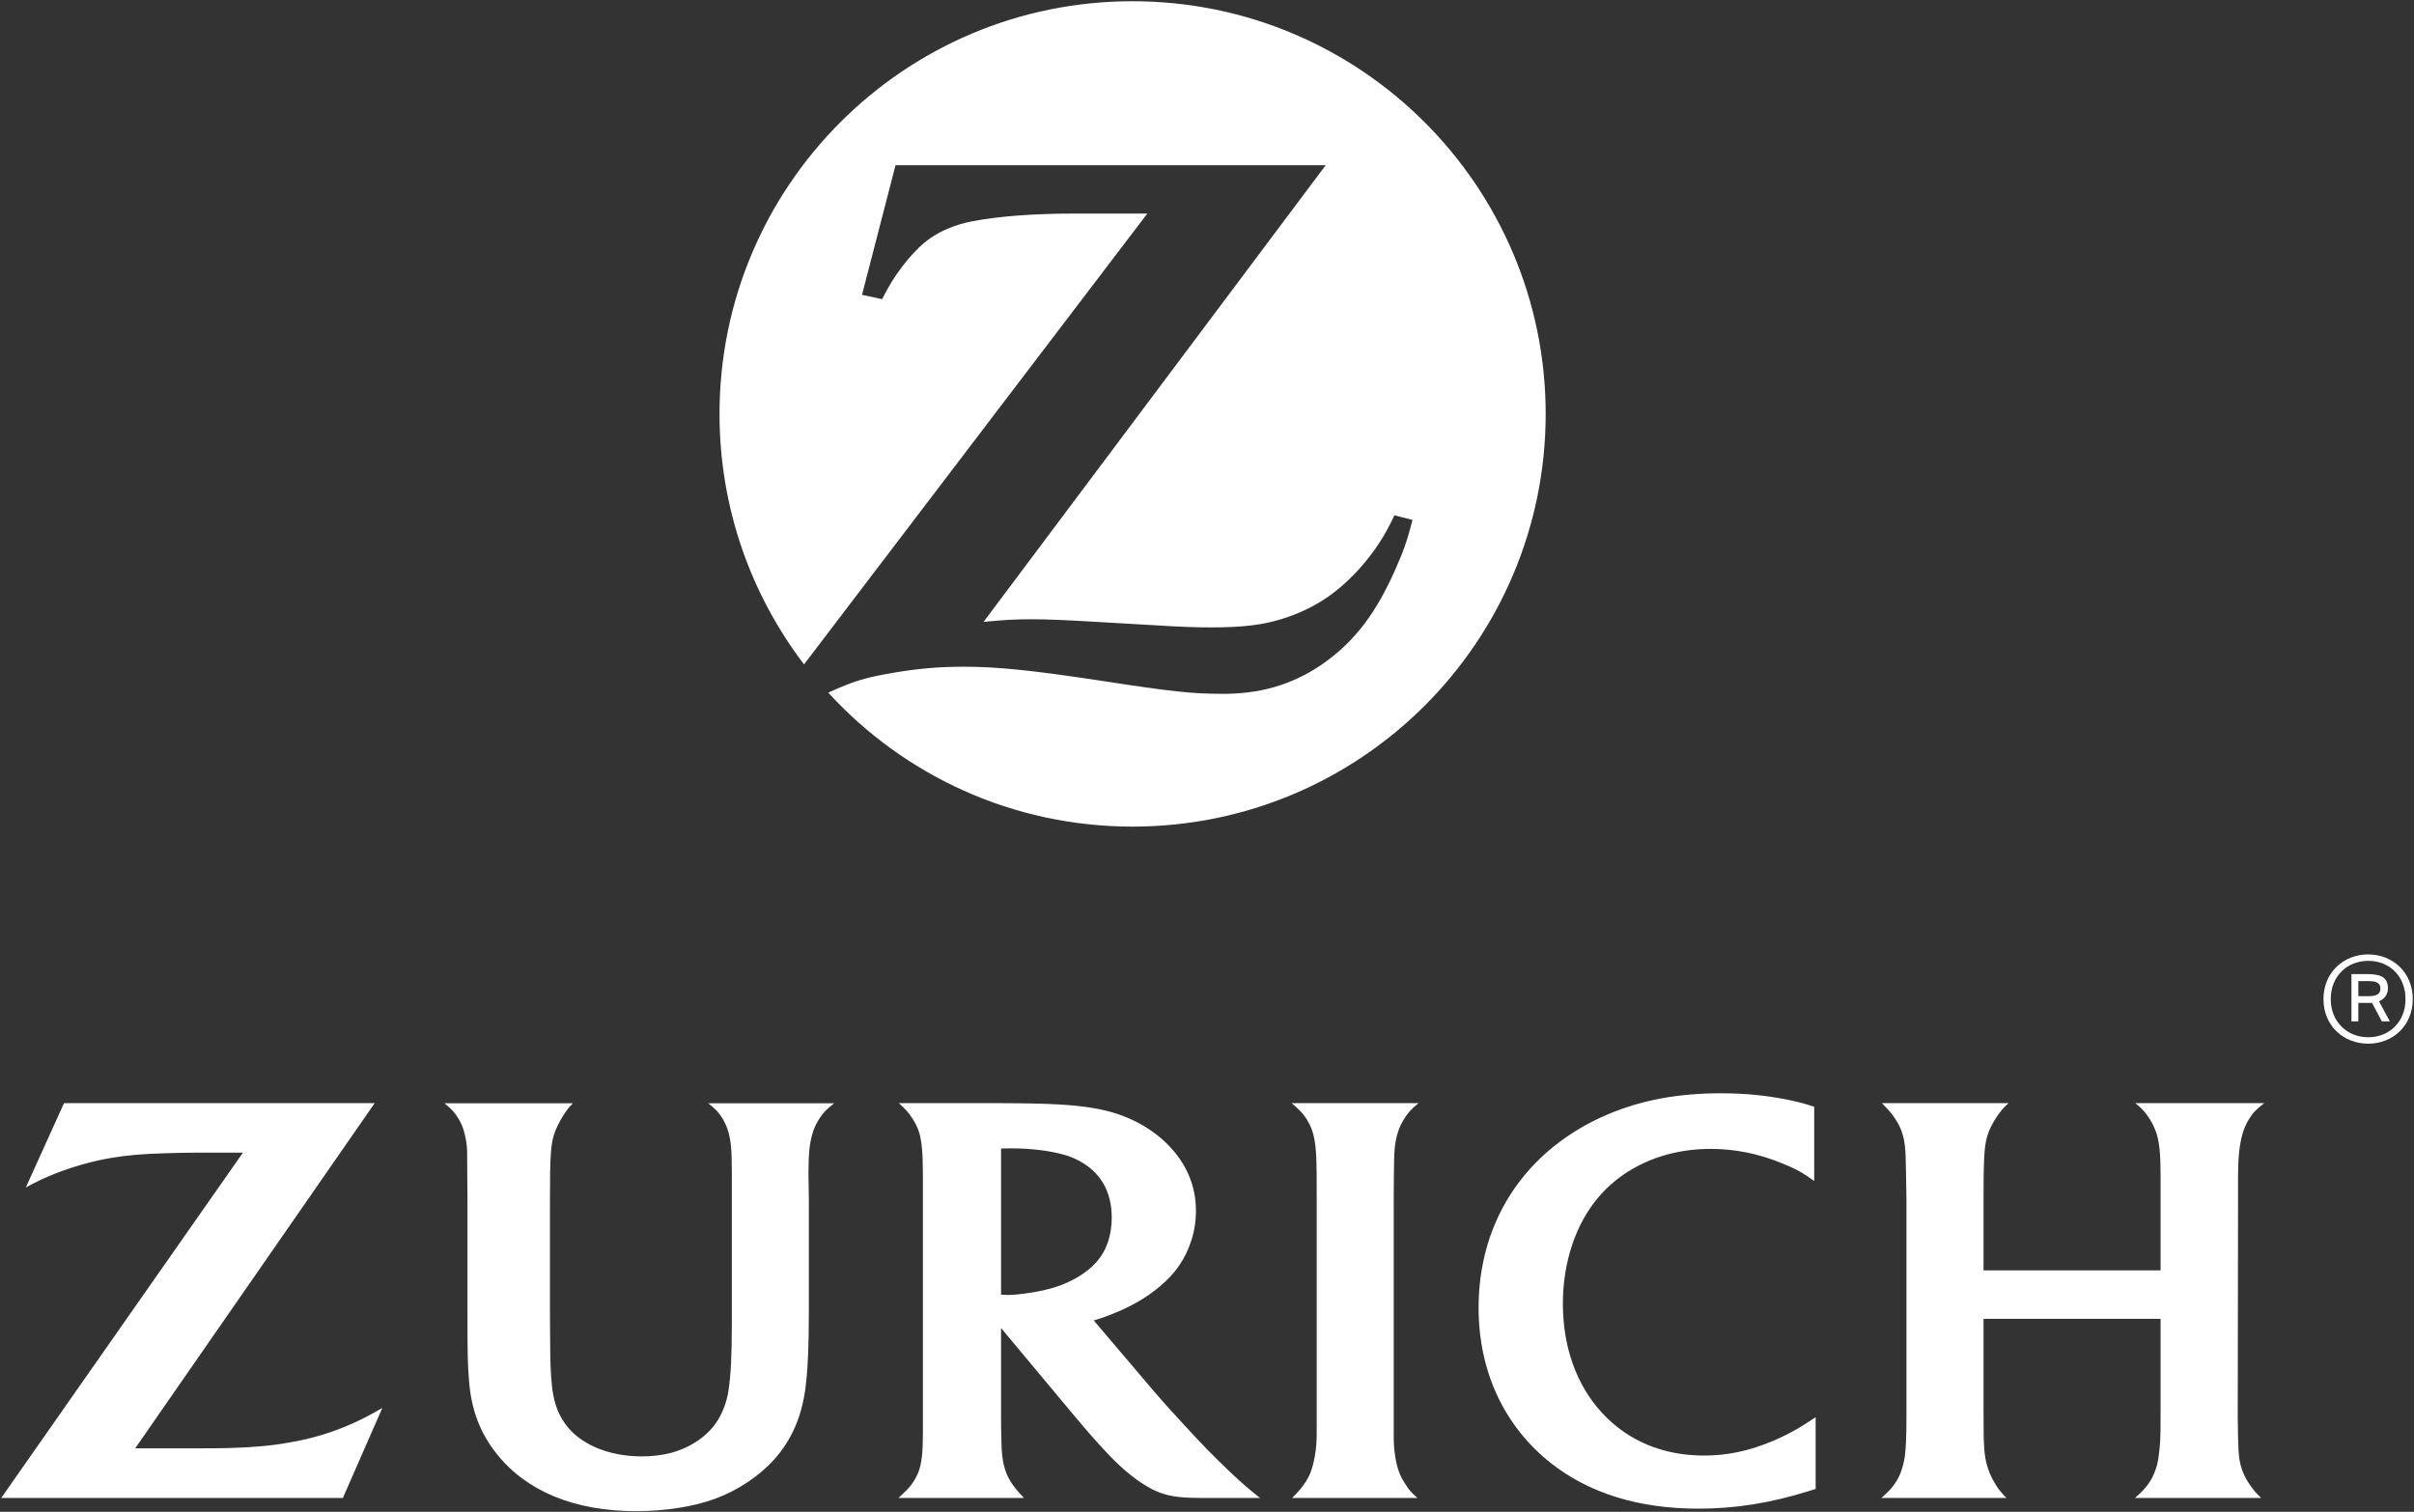 <svg version="1.2" baseProfile="tiny-ps" xmlns="http://www.w3.org/2000/svg" viewBox="0 0 1595 999" width="1595" height="999">
	<rect x="0" y="0" width="1595" height="999" fill="#333333" stroke="none"/>
	<title>Zurich_Insurance_Group_logo-svg</title>
	<style>
		tspan { white-space:pre }
		.shp0 { fill: #ffffff } 
	</style>
	<g id="Layer">
		<path id="Layer" class="shp0" d="M748.25 0.81C597.49 0.81 475.41 123.01 475.41 273.51C475.41 335.67 496.21 393.02 531.25 439.02L758.07 141.12L709.54 141.12C683.75 141.12 659.48 142.85 641.96 146.31C631.37 148.43 621.94 152.28 614.24 157.67C605.19 164.01 593.83 177.49 586.51 190.76C585.75 192.31 584.39 194.62 582.85 197.69L569.56 194.81L591.71 109.17L875.92 109.17L649.87 410.92C664.5 409.57 670.47 409.19 682.41 409.19C691.46 409.19 705.32 409.77 724.19 410.92L764.25 413.23C778.69 414.2 790.81 414.58 800.05 414.58C820.84 414.58 834.33 413.04 847.61 408.81C858.01 405.53 867.82 400.92 876.88 394.76C892.85 383.79 908.06 366.28 917.31 348.57C918.27 346.83 919.62 344.14 921.35 340.49L933.29 343.57C929.44 358.38 927.33 364.16 921.35 377.63C909.22 404.76 895.55 422.86 876.68 436.71C857.43 450.96 835.86 458.08 810.65 458.46L806.79 458.46C787.92 458.46 773.48 456.92 728.62 449.99C682.99 443.06 659.69 440.56 636.77 440.56C621.37 440.56 607.13 441.72 592.3 444.22C572.65 447.49 564.96 449.61 547.24 457.68C597.1 512.15 668.73 546.21 748.26 546.21C899.02 546.21 1021.28 424.21 1021.28 273.32C1021.1 123.02 899.02 0.82 748.26 0.82" />
		<path id="Layer" fill-rule="evenodd" class="shp0" d="M920.97 777.24L920.88 792.56L920.88 949.82C920.88 958.04 922.18 966.77 924.4 972.7C925.4 975.36 926.81 978.1 928.56 980.65C931.05 984.71 932.51 986.33 936.59 989.85L853.75 989.85C858.35 985.1 859.76 983.52 861.71 980.65C863.41 978.29 864.83 975.7 865.88 973.06C868.36 966.71 869.99 956.97 869.99 947.78L869.99 791.59C869.99 789.04 869.95 783.8 869.95 775.85C869.8 760.36 869.14 754.07 867.22 747.77C866.28 744.8 864.85 741.99 863.18 739.25C860.68 735.54 858.89 733.63 853.47 728.94L937.25 728.94C932.05 733.29 930.13 735.4 927.47 739.83C925.89 742.39 924.62 745.13 923.7 747.95C921.49 755.03 921.05 759.8 920.98 777.24M1478.74 777.13L1478.74 792.54L1478.54 936.08C1478.54 937.46 1478.58 941.93 1478.74 949.59C1479.04 962.48 1479.62 967.03 1482.17 973.2C1483.34 976.06 1484.93 978.9 1487.01 981.77C1489.26 984.96 1490.54 986.42 1493.98 989.84L1410.59 989.84C1412.31 988.44 1413.42 987.26 1414.19 986.59C1418.7 982.25 1421.68 977.8 1423.57 972.91C1425.05 969.4 1425.95 965.59 1426.36 961.64C1427.41 954.32 1427.55 949.19 1427.55 935.12L1427.55 871.46L1310.59 871.46L1310.59 934.67C1310.59 939.56 1310.62 944.69 1310.69 950.25C1311.06 961.32 1311.89 966.24 1314.52 973.14C1315.72 976.06 1317.19 978.76 1318.71 981.23C1320.87 984.54 1322.12 986.11 1325.72 989.84L1243.06 989.84C1244.38 988.66 1245.32 987.83 1245.92 987.23C1250.84 982.68 1253.83 978.27 1256 972.65C1257.21 969.1 1258.12 965.66 1258.59 962.29C1259.37 955.64 1259.65 949.28 1259.65 934.81L1259.65 791.94L1259.37 775.42C1259.12 758.04 1258.71 754.42 1256.55 747.81C1255.43 744.62 1253.83 741.64 1252.01 738.99C1249.79 735.66 1248.45 734.07 1243.42 728.93L1327.08 728.93C1325.84 730.13 1324.76 731.12 1324.19 731.75C1319.96 736.19 1315.18 743.97 1313.4 749.58C1312.3 752.88 1311.62 756.67 1311.29 760.91C1310.69 768 1310.59 777.42 1310.59 791.87L1310.59 839.44L1427.55 839.44L1427.55 776.07C1427.55 762.42 1426.75 754.79 1424.76 748.63C1423.74 745.66 1422.31 742.56 1420.43 739.54C1417.52 734.9 1415.82 733.05 1410.88 728.93L1496.05 728.93C1490.5 733.28 1488.47 735.41 1485.74 739.87C1483.97 742.91 1482.52 746.14 1481.61 749.49C1479.62 756.71 1478.74 765.54 1478.74 777.13L1478.74 777.13ZM811.85 971.78C815.73 975.57 819.5 978.91 823.03 982.02C826.4 984.94 828.25 986.41 832.57 989.85L799.83 989.85C795.05 989.85 790.49 989.82 786.23 989.69C774.97 989.3 767.92 987.6 760.34 983.59C751.59 978.84 742.73 971.78 733.41 962.17C730.47 959.22 726.26 954.48 720.57 948.14C715.71 942.43 712.06 938.25 709.81 935.5L661.42 877.55L661.42 936.24C661.42 940.99 661.49 945.38 661.62 949.3C661.65 961.39 662.69 967.63 664.93 973.41C666.01 976.17 667.52 978.87 669.35 981.37C671.65 984.55 672.8 985.84 676.56 989.85L593.57 989.85C598.45 985.45 599.95 983.87 602.4 980.79C604.23 978.23 605.71 975.47 606.9 972.54C609.01 966.77 609.78 959.61 609.78 947.28L609.78 776.08C609.78 762.25 609.06 754.16 607.3 748.27C606.31 745 604.63 741.78 602.67 738.78C600.18 735.01 598.5 733.16 593.96 728.95L661.32 728.95C669.59 728.95 677.71 729.05 685.54 729.25C706.29 729.81 718.45 731.06 730.15 733.77C746.9 737.75 761.82 746.05 772.57 757.31C784.25 769.49 790.19 784.05 790.19 800.09C790.19 806.85 789.21 813.59 786.98 820.19C783.12 831.95 776.78 841.26 766.44 849.96C757.42 857.57 747.42 863.34 734.24 868.55C729.73 870.35 727.68 871.06 722.68 872.53L763.23 920.25C768.18 925.98 774.53 933.16 782.28 941.45C794.45 954.73 802.66 963.04 811.85 971.78L811.85 971.78ZM712.16 843.86C717.04 840.94 721.17 837.69 724.34 834.07C731.11 826.5 734.55 816.44 734.55 804.6C734.55 791 729.91 780.09 721.11 772.56C716.06 768.27 709.92 764.99 703.35 763.11C693.55 760.33 681.04 758.82 668.26 758.82C666.01 758.82 664.76 758.82 661.43 758.91L661.43 855.49C663.43 855.64 664.35 855.69 665.67 855.69C669.35 855.69 673.99 855.26 679.31 854.43C693.29 852.43 702.86 849.32 712.16 843.86L712.16 843.86ZM1171.43 952.14C1177.14 949.77 1182.43 947.06 1187.49 944.18C1191.24 941.97 1193.36 940.62 1199.65 936.47L1199.65 983.86C1197.8 984.45 1196.38 984.93 1195.4 985.21C1169.66 993.24 1146.69 996.9 1122.13 996.9C1082.81 996.9 1050.07 986.79 1024.63 966.73C993.83 942.38 976.95 906.12 976.95 864.18C976.95 820.93 994.47 783.45 1026.62 757.54C1037.31 748.99 1049.32 741.81 1062.53 736.28C1084.59 726.93 1108.84 722.42 1136.88 722.42C1153.3 722.42 1167.76 723.87 1182.87 727.05C1189.73 728.53 1192.29 729.24 1198.7 731.32L1198.7 780.38C1190.41 774.49 1186.89 772.54 1177.24 768.59C1161.69 762.29 1146.27 759.17 1130.37 759.17C1111.76 759.17 1094.61 763.47 1079.83 771.72C1070.69 776.84 1062.72 783.32 1056.2 791.04C1041.1 808.73 1032.64 834.12 1032.64 861.44C1032.64 890.11 1041.69 915.45 1058.64 933.74C1075.76 952.18 1098.87 961.81 1125.87 961.81C1141.36 961.81 1155.73 958.76 1171.43 952.14L1171.43 952.14ZM477.38 739.07C474.78 734.89 473.01 733 467.95 729.01L551.17 729.01C545.66 733.37 543.71 735.43 540.94 739.87C538.88 743.13 537.36 746.71 536.43 750.41C534.82 756.46 534.2 763.01 534.2 774.23L534.2 777.16L534.42 792.06L534.42 867.1C534.42 887.54 533.92 901.75 532.59 913.68C530.57 934.23 523.63 950.86 511.55 964.39C501.61 975.4 487.74 984.7 472.69 990.28C458.39 995.6 439.62 998.54 420.25 998.54C379.73 998.54 347.96 985.53 328.2 960.69C317.16 946.86 311.43 931.66 309.91 912.6C308.98 901.45 308.87 894.42 308.87 866.66L308.87 791.95L308.74 776.84C308.73 768.63 308.68 763.22 308.64 760.67C308.52 756.62 307.9 752.59 306.86 748.64C306.11 745.48 304.82 742.43 303.17 739.57C300.61 735.34 298.92 733.35 293.72 729.01L378.56 729.01C377.56 730.07 376.93 730.78 376.34 731.32C372.16 736.25 367.72 744.23 365.9 750.24C364.91 753.5 364.24 757.55 363.99 762.2C363.44 769.98 363.38 777.24 363.38 792.49L363.38 871.14L363.54 892.66C363.87 919.47 365.84 929.6 373.03 940.26C382.38 953.98 401.62 962.36 424.01 962.36C430.7 962.36 436.88 961.62 442.56 960.24C456.5 956.67 468.28 948.51 474.62 937.9C477.98 932.14 480.33 925.7 481.33 918.77C482.93 908.38 483.54 895.76 483.54 874.45L483.54 775.26C483.54 760.6 483.06 754.25 481.24 747.95C480.39 744.84 479.03 741.85 477.38 739.07L477.38 739.07ZM191.18 953.17C206.03 950.71 220.25 946.37 233.44 940.38C240.34 937.21 243.56 935.55 252.62 930.35L226.55 989.84L0.8 989.84L160.51 761.65L130.15 761.65C123.89 761.65 117.09 761.79 109.86 762.02C93.77 762.49 83.86 763.35 73.07 765.2C60.69 767.33 47.85 771 36.15 775.63C28.88 778.57 25.52 780.14 17.08 784.63L42.29 728.94L247.57 728.94L89.32 957.03L129.32 957.03C137.84 957.03 144.71 957.03 150.21 956.87C166.47 956.48 179.59 955.3 191.18 953.17L191.18 953.17ZM1577.77 653.14C1577.77 656.68 1575.89 659.98 1571.88 661.63L1579.03 674.9L1573.77 674.9L1567.24 662.64C1567.01 662.72 1566.69 662.72 1566.38 662.72L1558.21 662.72L1558.21 674.9L1553.66 674.9L1553.66 643.64L1563.07 643.64C1572.19 643.64 1577.77 645.05 1577.77 653.14L1577.77 653.14ZM1572.83 653.22C1572.83 649.21 1569.53 648.28 1564.89 648.28L1558.21 648.28L1558.21 658.25L1565.28 658.25C1570.54 658.25 1572.83 656.6 1572.83 653.22Z" />
		<path id="Layer" fill-rule="evenodd" class="shp0" d="M1594.19 660.18C1594.19 677.78 1580.99 689.64 1564.73 689.64C1548.38 689.64 1535.18 677.78 1535.18 660.18C1535.18 642.67 1548.38 630.66 1564.73 630.66C1580.99 630.66 1594.19 642.67 1594.19 660.18ZM1589.39 660.18C1589.39 645.02 1578.79 634.91 1564.73 634.91C1550.9 634.91 1539.98 645.02 1539.98 660.18C1539.98 675.19 1550.9 685.4 1564.73 685.4C1578.79 685.4 1589.39 675.19 1589.39 660.18Z" />
	</g>
</svg>